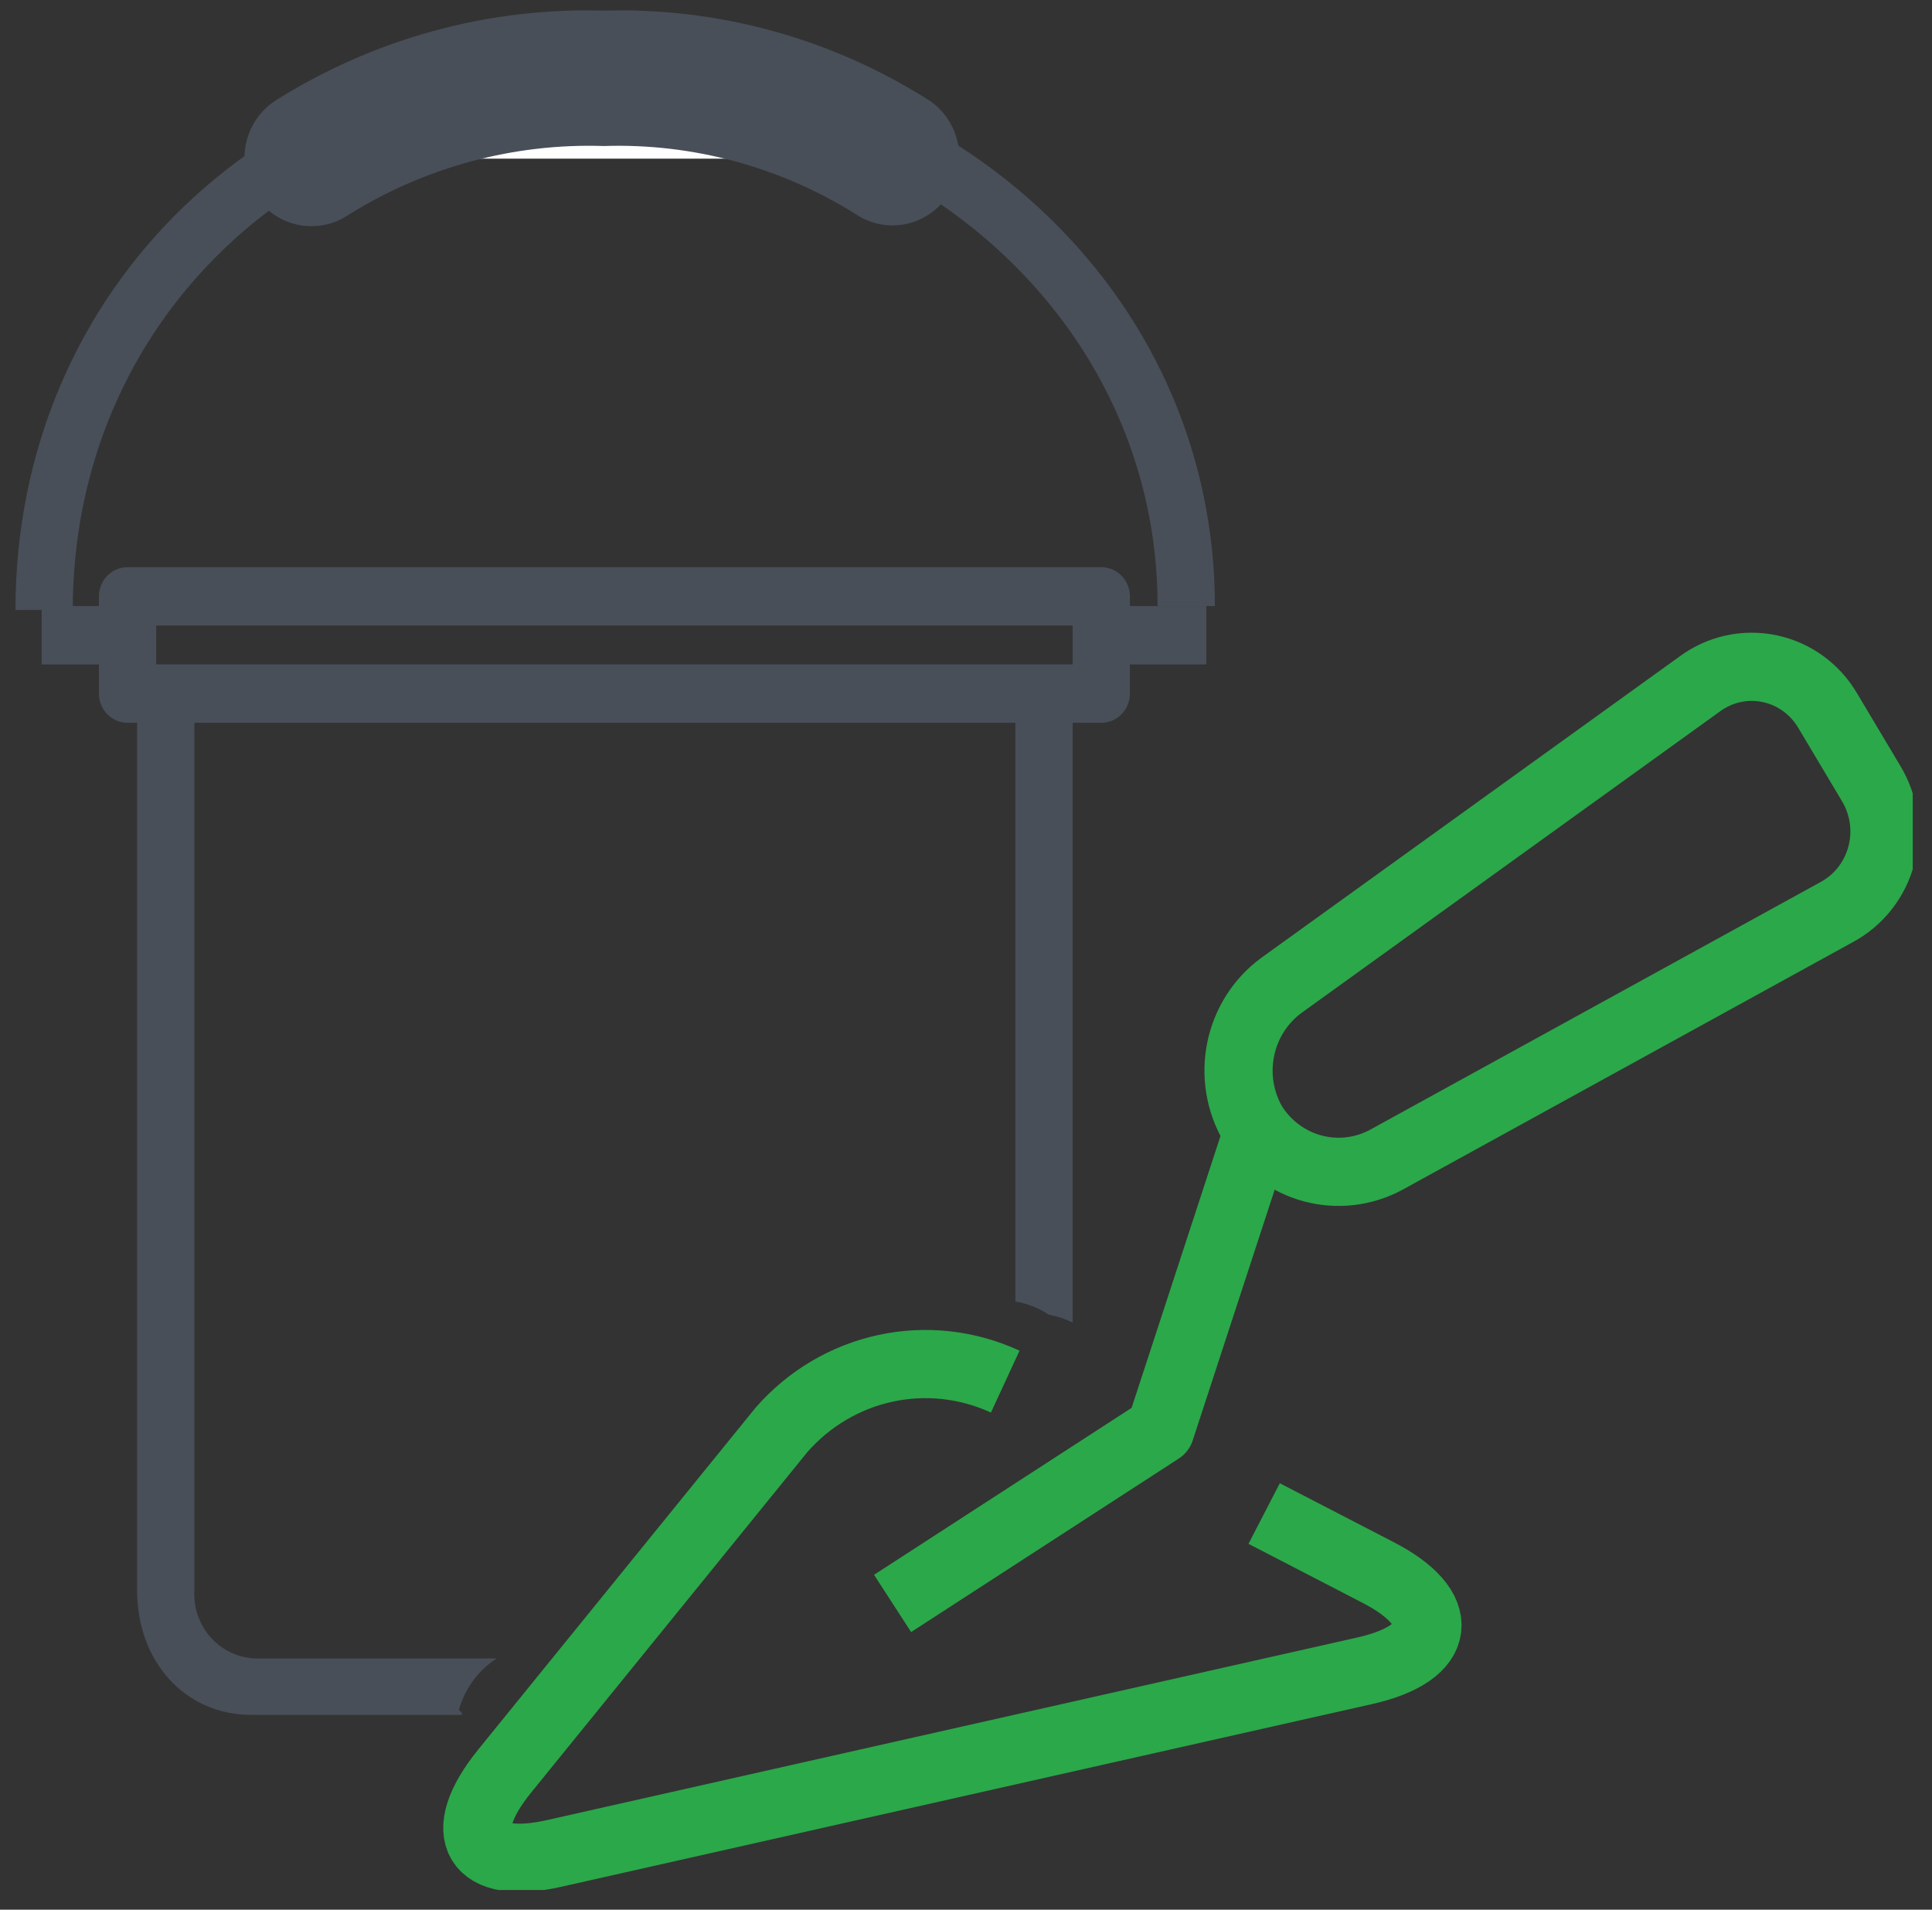 <svg width="85" height="84" viewBox="0 0 85 84" fill="none" xmlns="http://www.w3.org/2000/svg">
<rect x="0" y="0" width="85" height="84" fill="#333333" stroke="none"/>
<g clip-path="url(#clip0_45_352)">
<path d="M3.201 26.831H0.681C0.681 12.661 11.811 1.965 26.57 1.965C41.69 1.965 53.45 12.806 53.45 26.659H50.93C50.93 14.252 40.211 4.532 26.57 4.532C13.247 4.532 3.201 14.124 3.201 26.831Z" fill="#484F59"/>
<path d="M20.211 75.142C20.482 74.235 21.063 73.458 21.849 72.951H11.29C10.915 72.946 10.544 72.863 10.201 72.709C9.858 72.553 9.549 72.329 9.293 72.049C9.037 71.77 8.839 71.44 8.712 71.08C8.585 70.72 8.53 70.338 8.552 69.956V30.082H6.032V69.956C6.032 73.071 8.123 75.433 11.072 75.433H20.312C20.396 75.304 20.119 75.261 20.211 75.142Z" fill="#484F59"/>
<path d="M47.192 58.174V30.082H44.672V57.25C45.199 57.337 45.702 57.535 46.15 57.831C46.511 57.896 46.862 58.011 47.192 58.174Z" fill="#484F59"/>
<path d="M48.452 31.793H5.612C5.278 31.793 4.957 31.658 4.721 31.417C4.484 31.177 4.352 30.85 4.352 30.51V26.232C4.352 25.891 4.484 25.565 4.721 25.324C4.957 25.083 5.278 24.948 5.612 24.948H48.452C48.786 24.948 49.106 25.083 49.343 25.324C49.579 25.565 49.712 25.891 49.712 26.232V30.51C49.712 30.85 49.579 31.177 49.343 31.417C49.106 31.658 48.786 31.793 48.452 31.793ZM6.872 29.226H47.192V27.515H6.872V29.226Z" fill="#484F59"/>
<path d="M53.072 26.659H48.872V29.226H53.072V26.659Z" fill="#484F59"/>
<path d="M6.032 26.659H1.832V29.226H6.032V26.659Z" fill="#484F59"/>
<path d="M39.27 6.979C35.468 4.56 31.051 3.337 26.57 3.462C22.049 3.34 17.592 4.562 13.743 6.979" fill="white"/>
<path d="M13.743 9.948C13.1 9.959 12.471 9.755 11.953 9.367C11.435 8.98 11.056 8.43 10.874 7.802C10.692 7.173 10.717 6.502 10.945 5.89C11.174 5.277 11.593 4.758 12.139 4.412C16.465 1.691 21.479 0.32 26.561 0.467C31.61 0.32 36.588 1.692 40.875 4.412C41.528 4.846 41.984 5.527 42.144 6.305C42.304 7.082 42.154 7.893 41.728 8.558C41.301 9.223 40.633 9.688 39.869 9.85C39.106 10.013 38.31 9.861 37.658 9.426C34.331 7.34 30.475 6.295 26.57 6.423C22.623 6.292 18.726 7.339 15.356 9.435C14.88 9.764 14.319 9.942 13.743 9.948Z" fill="#484F59"/>
<path d="M55.617 66.575L60.581 69.142C63.739 70.751 63.504 72.71 60.052 73.489L24.394 81.523C20.941 82.302 19.959 80.668 22.21 77.895L34.381 62.896C35.585 61.518 37.19 60.569 38.962 60.187C40.733 59.805 42.578 60.011 44.226 60.773" stroke="#2BA84A" stroke-width="3" stroke-linejoin="round"/>
<path d="M39.27 70.529L51.047 62.897L55.331 49.797" stroke="#2BA84A" stroke-width="3" stroke-linejoin="round"/>
<path d="M82.312 34.446C82.599 34.915 82.788 35.44 82.867 35.987C82.946 36.534 82.913 37.092 82.77 37.625C82.627 38.158 82.378 38.656 82.038 39.087C81.697 39.517 81.273 39.872 80.792 40.128L60.993 51.012C59.997 51.55 58.839 51.687 57.748 51.393C56.658 51.1 55.717 50.398 55.113 49.429C54.542 48.437 54.355 47.264 54.588 46.139C54.821 45.014 55.458 44.017 56.373 43.345L74.786 30.082C75.224 29.76 75.723 29.534 76.251 29.418C76.779 29.303 77.325 29.3 77.855 29.412C78.384 29.523 78.885 29.744 79.325 30.063C79.766 30.382 80.136 30.79 80.414 31.263L82.312 34.446Z" stroke="#2BA84A" stroke-width="3" stroke-linejoin="round"/>
</g>
<defs>
<clipPath id="clip0_45_352">
<rect width="84" height="83" fill="white" transform="translate(0.152 0.134)"/>
</clipPath>
</defs>
</svg>
